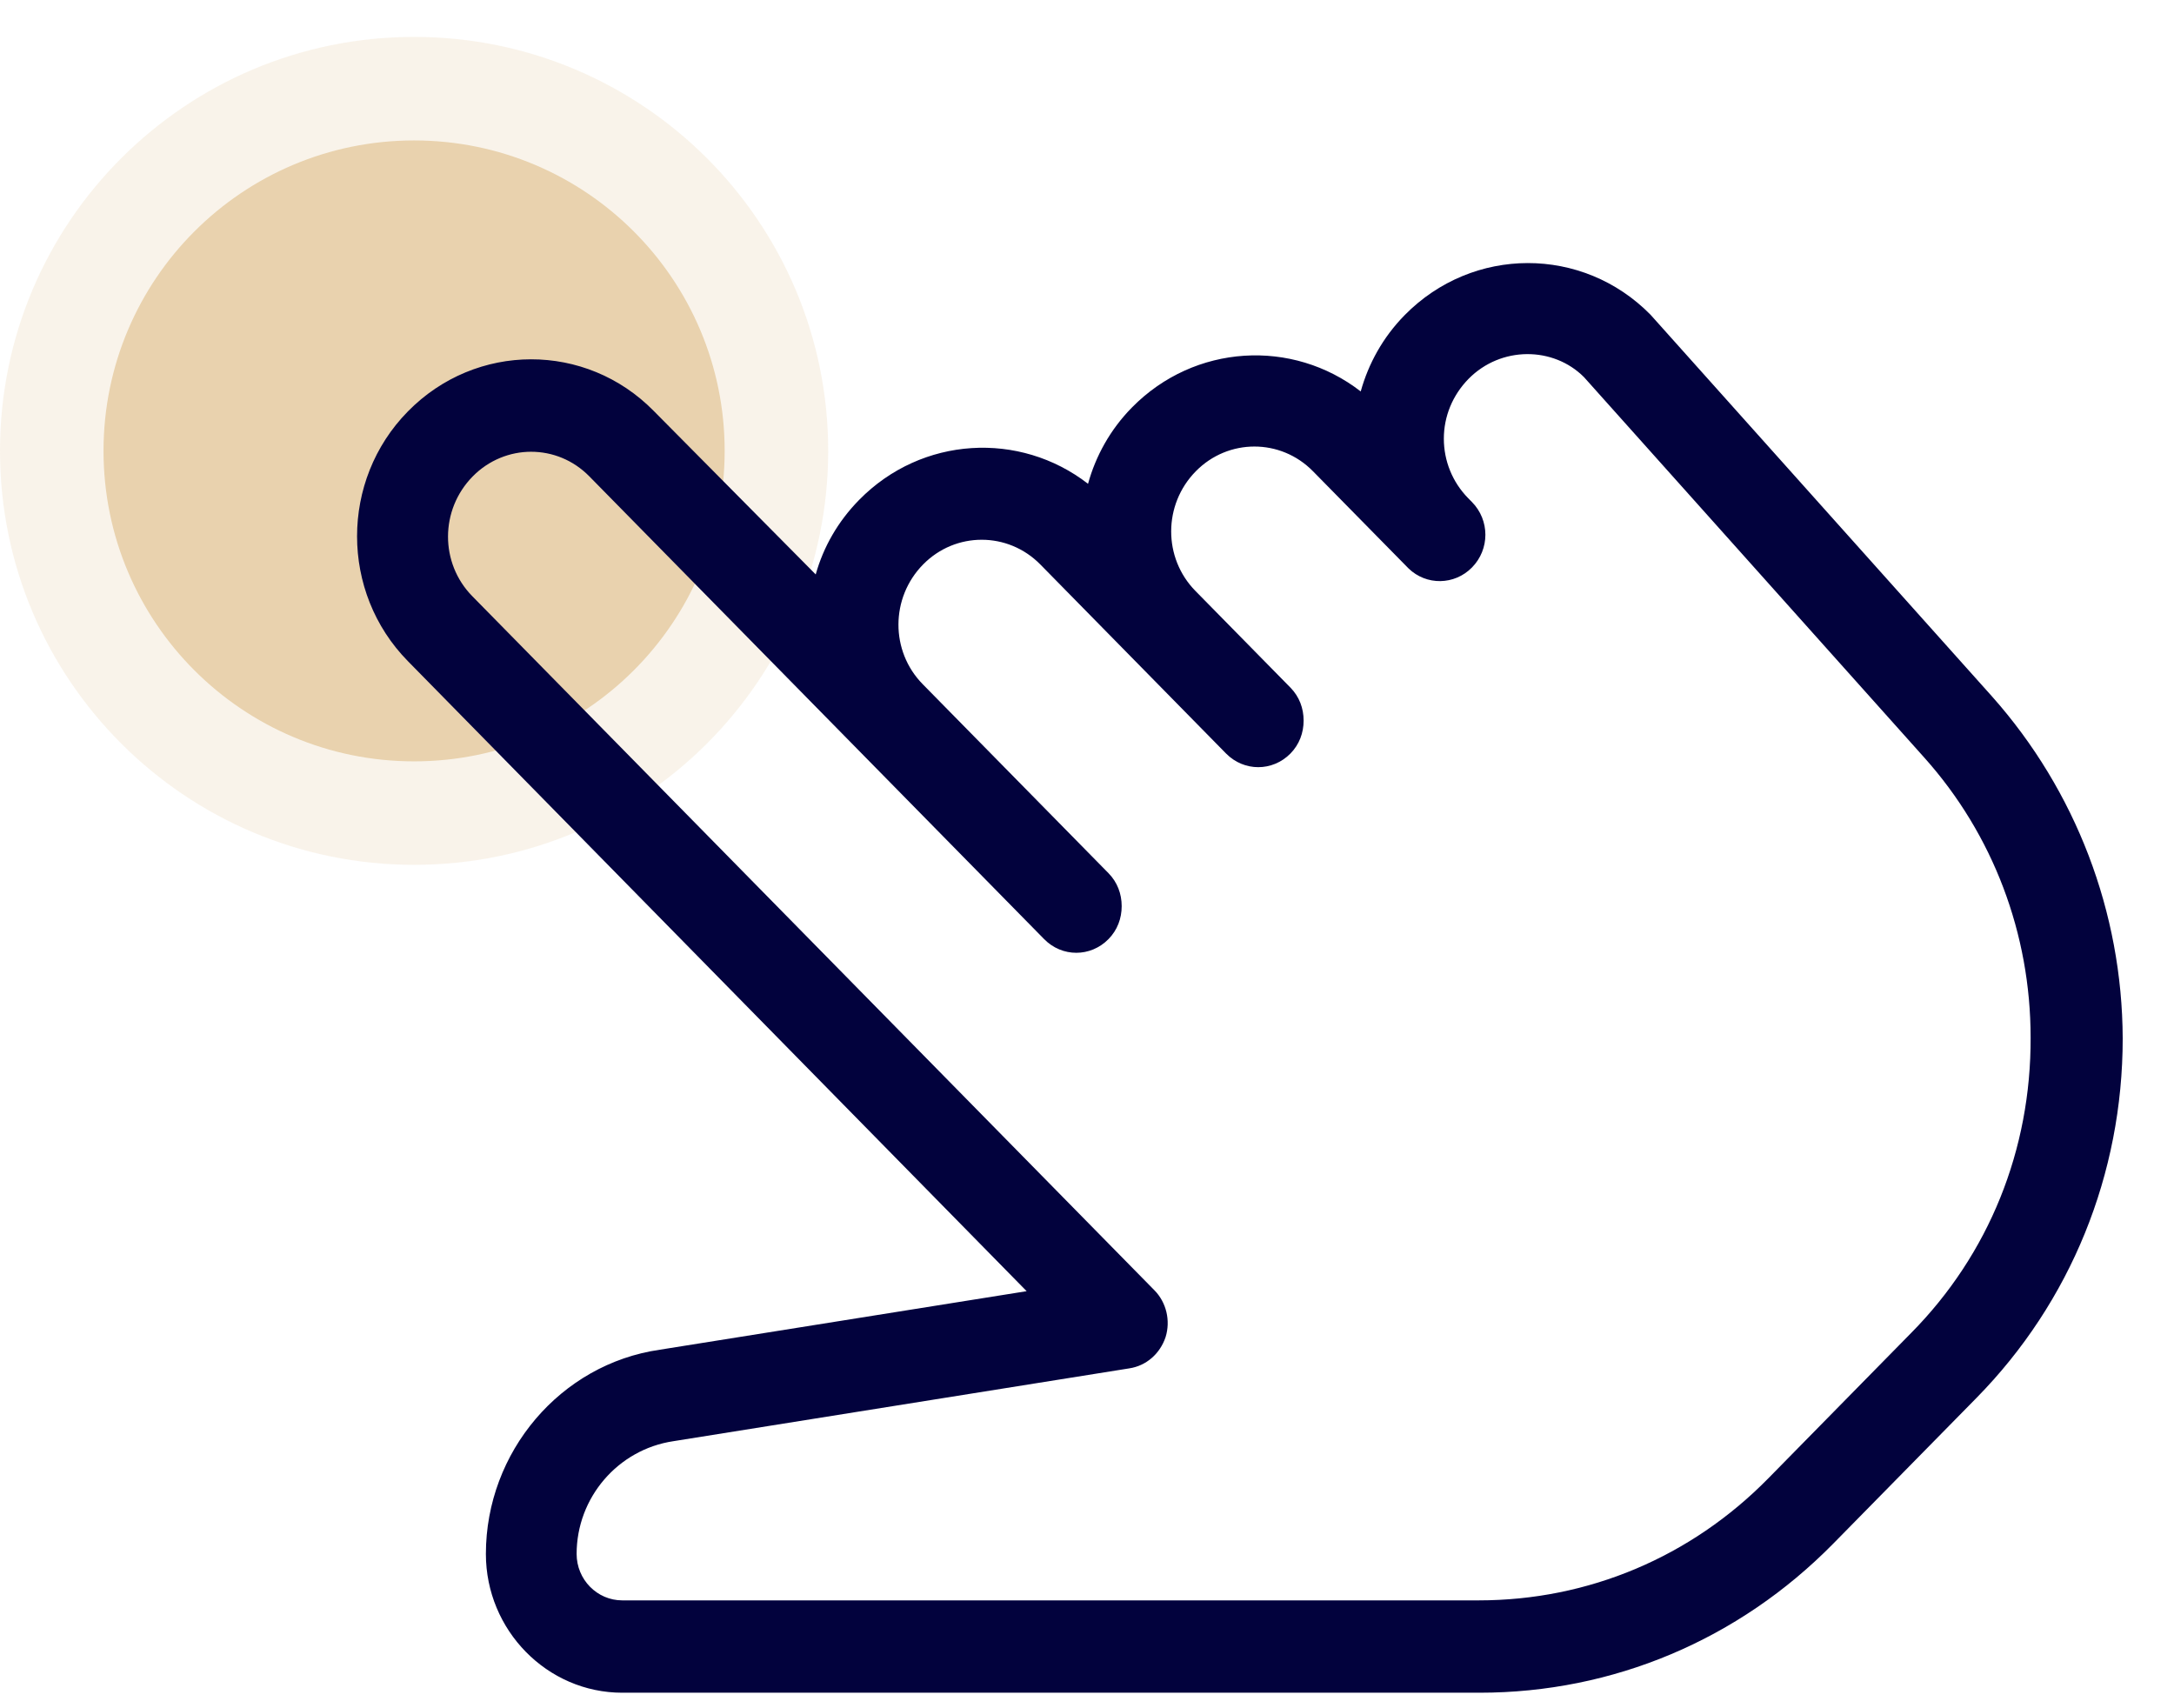 <svg width="42" height="33" viewBox="0 0 42 33" fill="none" xmlns="http://www.w3.org/2000/svg">
<path d="M8 14.708C11.314 14.708 14 12.023 14 8.71C14 5.398 11.314 2.713 8 2.713C4.686 2.713 2 5.398 2 8.71C2 12.023 4.686 14.708 8 14.708Z" fill="#E9D3AF"/>
<path opacity="0.25" d="M8 16.707C12.418 16.707 16 13.127 16 8.71C16 4.294 12.418 0.713 8 0.713C3.582 0.713 0 4.294 0 8.71C0 13.127 3.582 16.707 8 16.707Z" fill="#E9D3AF"/>
<path d="M38.489 13.459L31.887 6.08C30.578 4.748 28.454 4.748 27.137 6.088C26.717 6.515 26.437 7.026 26.288 7.562C24.971 6.54 23.078 6.641 21.868 7.872C21.448 8.299 21.168 8.81 21.02 9.346C19.702 8.325 17.809 8.425 16.599 9.656C16.187 10.075 15.907 10.569 15.759 11.097L12.63 7.939C11.322 6.607 9.197 6.607 7.88 7.948C6.571 9.279 6.571 11.441 7.88 12.772L19.834 24.943L12.746 26.074C10.828 26.351 9.387 28.051 9.387 30.019C9.387 31.494 10.572 32.7 12.021 32.7H28.585C31.162 32.7 33.591 31.678 35.419 29.818L38.185 27.004C40.004 25.153 41.009 22.682 41.009 20.06C41 17.622 40.103 15.277 38.489 13.459ZM36.925 25.747L34.159 28.562C32.669 30.078 30.685 30.916 28.569 30.916H12.021C11.536 30.916 11.14 30.514 11.14 30.019C11.14 28.93 11.939 28.001 13.009 27.841L21.818 26.434C22.148 26.384 22.411 26.149 22.518 25.831C22.617 25.513 22.534 25.161 22.304 24.927L9.123 11.516C8.498 10.879 8.498 9.849 9.132 9.204C9.444 8.886 9.856 8.727 10.259 8.727C10.671 8.727 11.075 8.886 11.387 9.204L20.172 18.142C20.517 18.494 21.069 18.494 21.415 18.142C21.588 17.966 21.67 17.74 21.67 17.505C21.67 17.27 21.588 17.044 21.415 16.868L17.825 13.216C17.2 12.58 17.2 11.549 17.834 10.904C18.459 10.268 19.472 10.268 20.098 10.904L23.687 14.557C24.033 14.908 24.584 14.908 24.93 14.557C25.103 14.381 25.185 14.155 25.185 13.92C25.185 13.685 25.103 13.459 24.93 13.283L23.094 11.415C22.469 10.779 22.469 9.748 23.102 9.104C23.728 8.467 24.741 8.467 25.366 9.104L27.211 10.98C27.556 11.315 28.1 11.306 28.437 10.963C28.783 10.611 28.783 10.05 28.437 9.698L28.363 9.623C28.059 9.313 27.894 8.902 27.894 8.475C27.894 8.048 28.059 7.638 28.371 7.319C28.997 6.683 30.01 6.691 30.602 7.286L37.18 14.64C38.506 16.123 39.23 18.041 39.23 20.043C39.239 22.213 38.423 24.231 36.925 25.747Z" fill="#02023D"/>
</svg>
